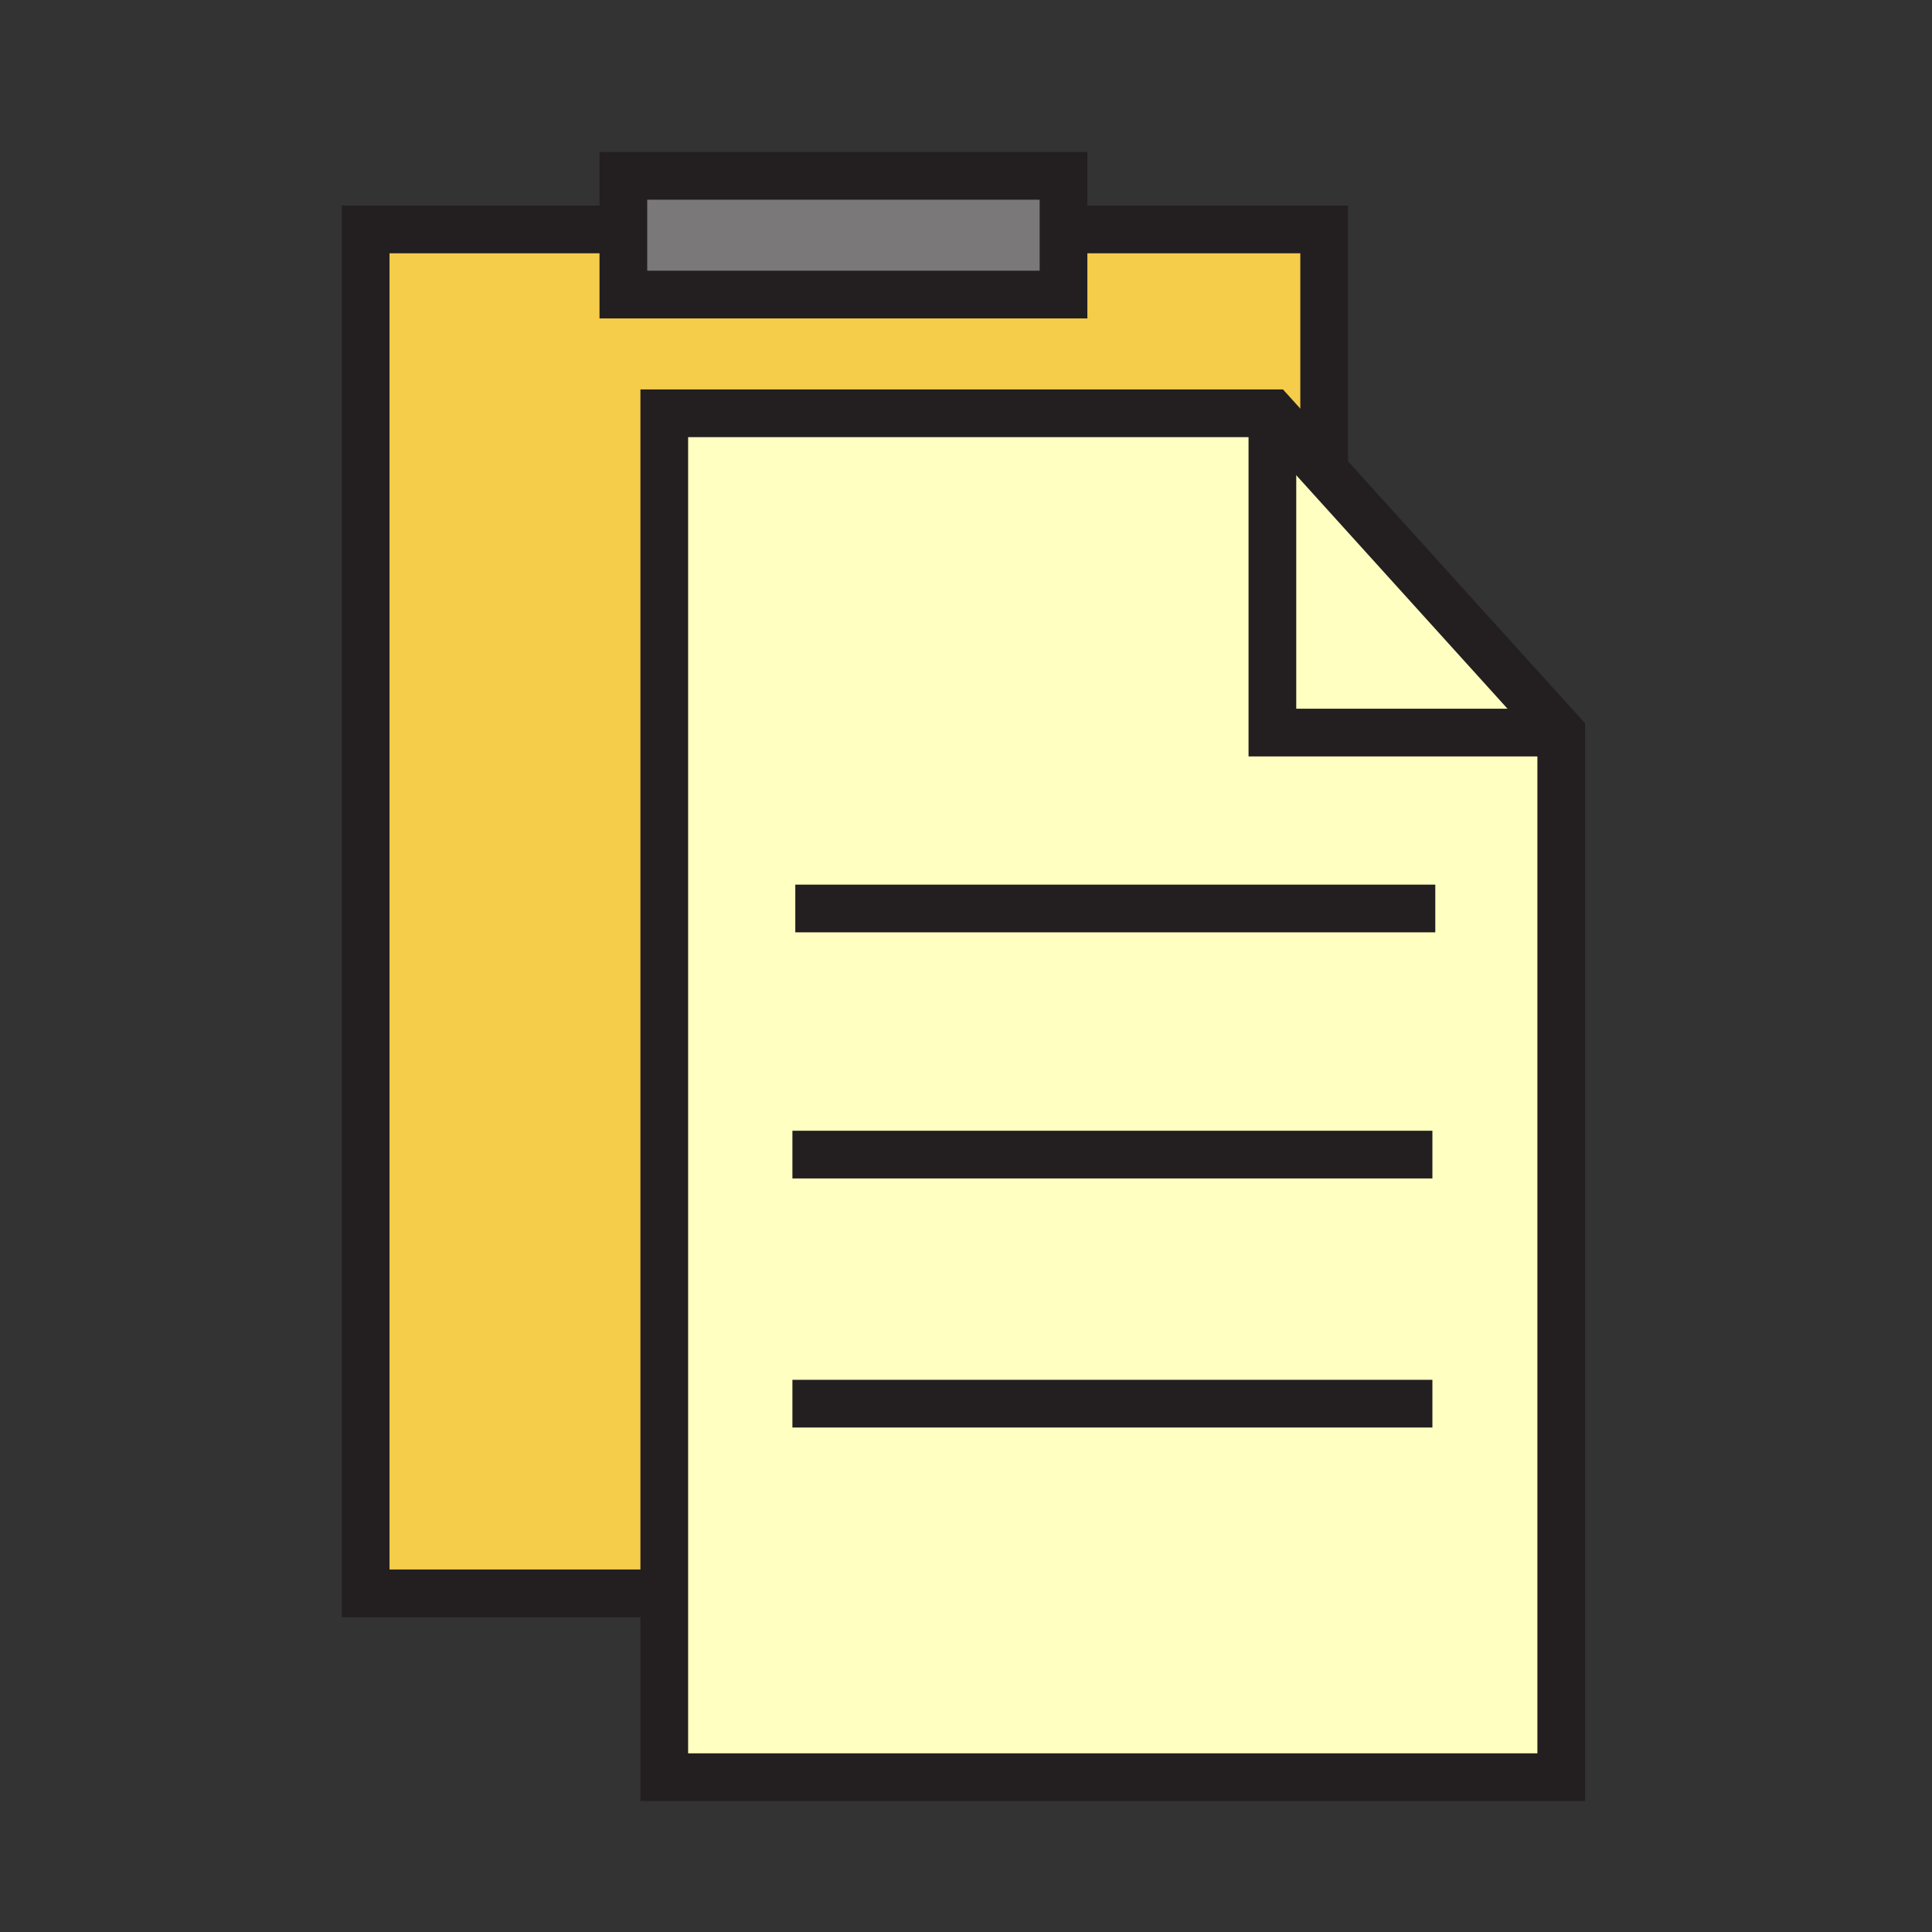 <?xml version="1.0" encoding="iso-8859-1"?>
<!-- Generator: Adobe Illustrator 12.0.1, SVG Export Plug-In . SVG Version: 6.00 Build 51448)  -->
<!DOCTYPE svg PUBLIC "-//W3C//DTD SVG 1.1//EN" "http://www.w3.org/Graphics/SVG/1.1/DTD/svg11.dtd">
<svg  version="1.1" id="Layer_1" xmlns="http://www.w3.org/2000/svg" xmlns:xlink="http://www.w3.org/1999/xlink" width="850.394" height="850.394"
	 viewBox="0 0 850.394 850.394" style="overflow:visible;enable-background:new 0 0 850.394 850.394;" xml:space="preserve">
<rect x="0" y="0" width="850.394" height="850.394" fill="#333333" stroke="none"/>
<g id="XMLID_1_">
	<g>
		<polygon style="fill:#FFFFC2;" points="292.39,701.33 292.39,181.92 560.06,181.92 560.06,322.45 687.2,322.45 687.2,782.26 
			292.39,782.26 		"/>
		<polygon style="fill:#FFFFC2;" points="580.78,204.82 687.2,322.45 560.06,322.45 560.06,181.92 		"/>
		<polygon style="fill:#F6CC4B;" points="560.06,181.92 292.39,181.92 292.39,701.33 160.95,701.33 160.95,100.99 270.5,100.99 
			274.38,100.99 274.38,129.66 468.12,129.66 468.12,100.99 471.9,100.99 582.85,100.99 582.85,202.95 580.78,204.82 		"/>
		<polygon style="fill:#7A7878;" points="468.12,100.99 468.12,129.66 274.38,129.66 274.38,100.99 274.38,77.4 468.12,77.4 		"/>
	</g>
	<g>
		<polygon style="fill:none;stroke:#231F20;stroke-width:21;" points="560.06,181.92 292.39,181.92 292.39,701.33 292.39,782.26 
			687.2,782.26 687.2,322.45 580.78,204.82 		"/>
		<polyline style="fill:none;stroke:#231F20;stroke-width:21;" points="560.06,180.97 560.06,181.92 560.06,322.45 687.2,322.45 		
			"/>
		<line style="fill:none;stroke:#231F20;stroke-width:21;" x1="350.06" y1="399.88" x2="631.76" y2="399.88"/>
		<line style="fill:none;stroke:#231F20;stroke-width:21;" x1="348.79" y1="508.21" x2="630.49" y2="508.21"/>
		<line style="fill:none;stroke:#231F20;stroke-width:21;" x1="348.79" y1="617.84" x2="630.49" y2="617.84"/>
		<polyline style="fill:none;stroke:#231F20;stroke-width:21;" points="293.5,701.33 292.39,701.33 160.95,701.33 160.95,100.99 
			270.5,100.99 		"/>
		<polyline style="fill:none;stroke:#231F20;stroke-width:21;" points="471.9,100.99 582.85,100.99 582.85,202.95 		"/>
		<polygon style="fill:none;stroke:#231F20;stroke-width:21;" points="468.12,100.99 468.12,129.66 274.38,129.66 274.38,100.99 
			274.38,77.4 468.12,77.4 		"/>
	</g>
</g>
<rect style="fill:none;" width="850.394" height="850.394"/>
</svg>

